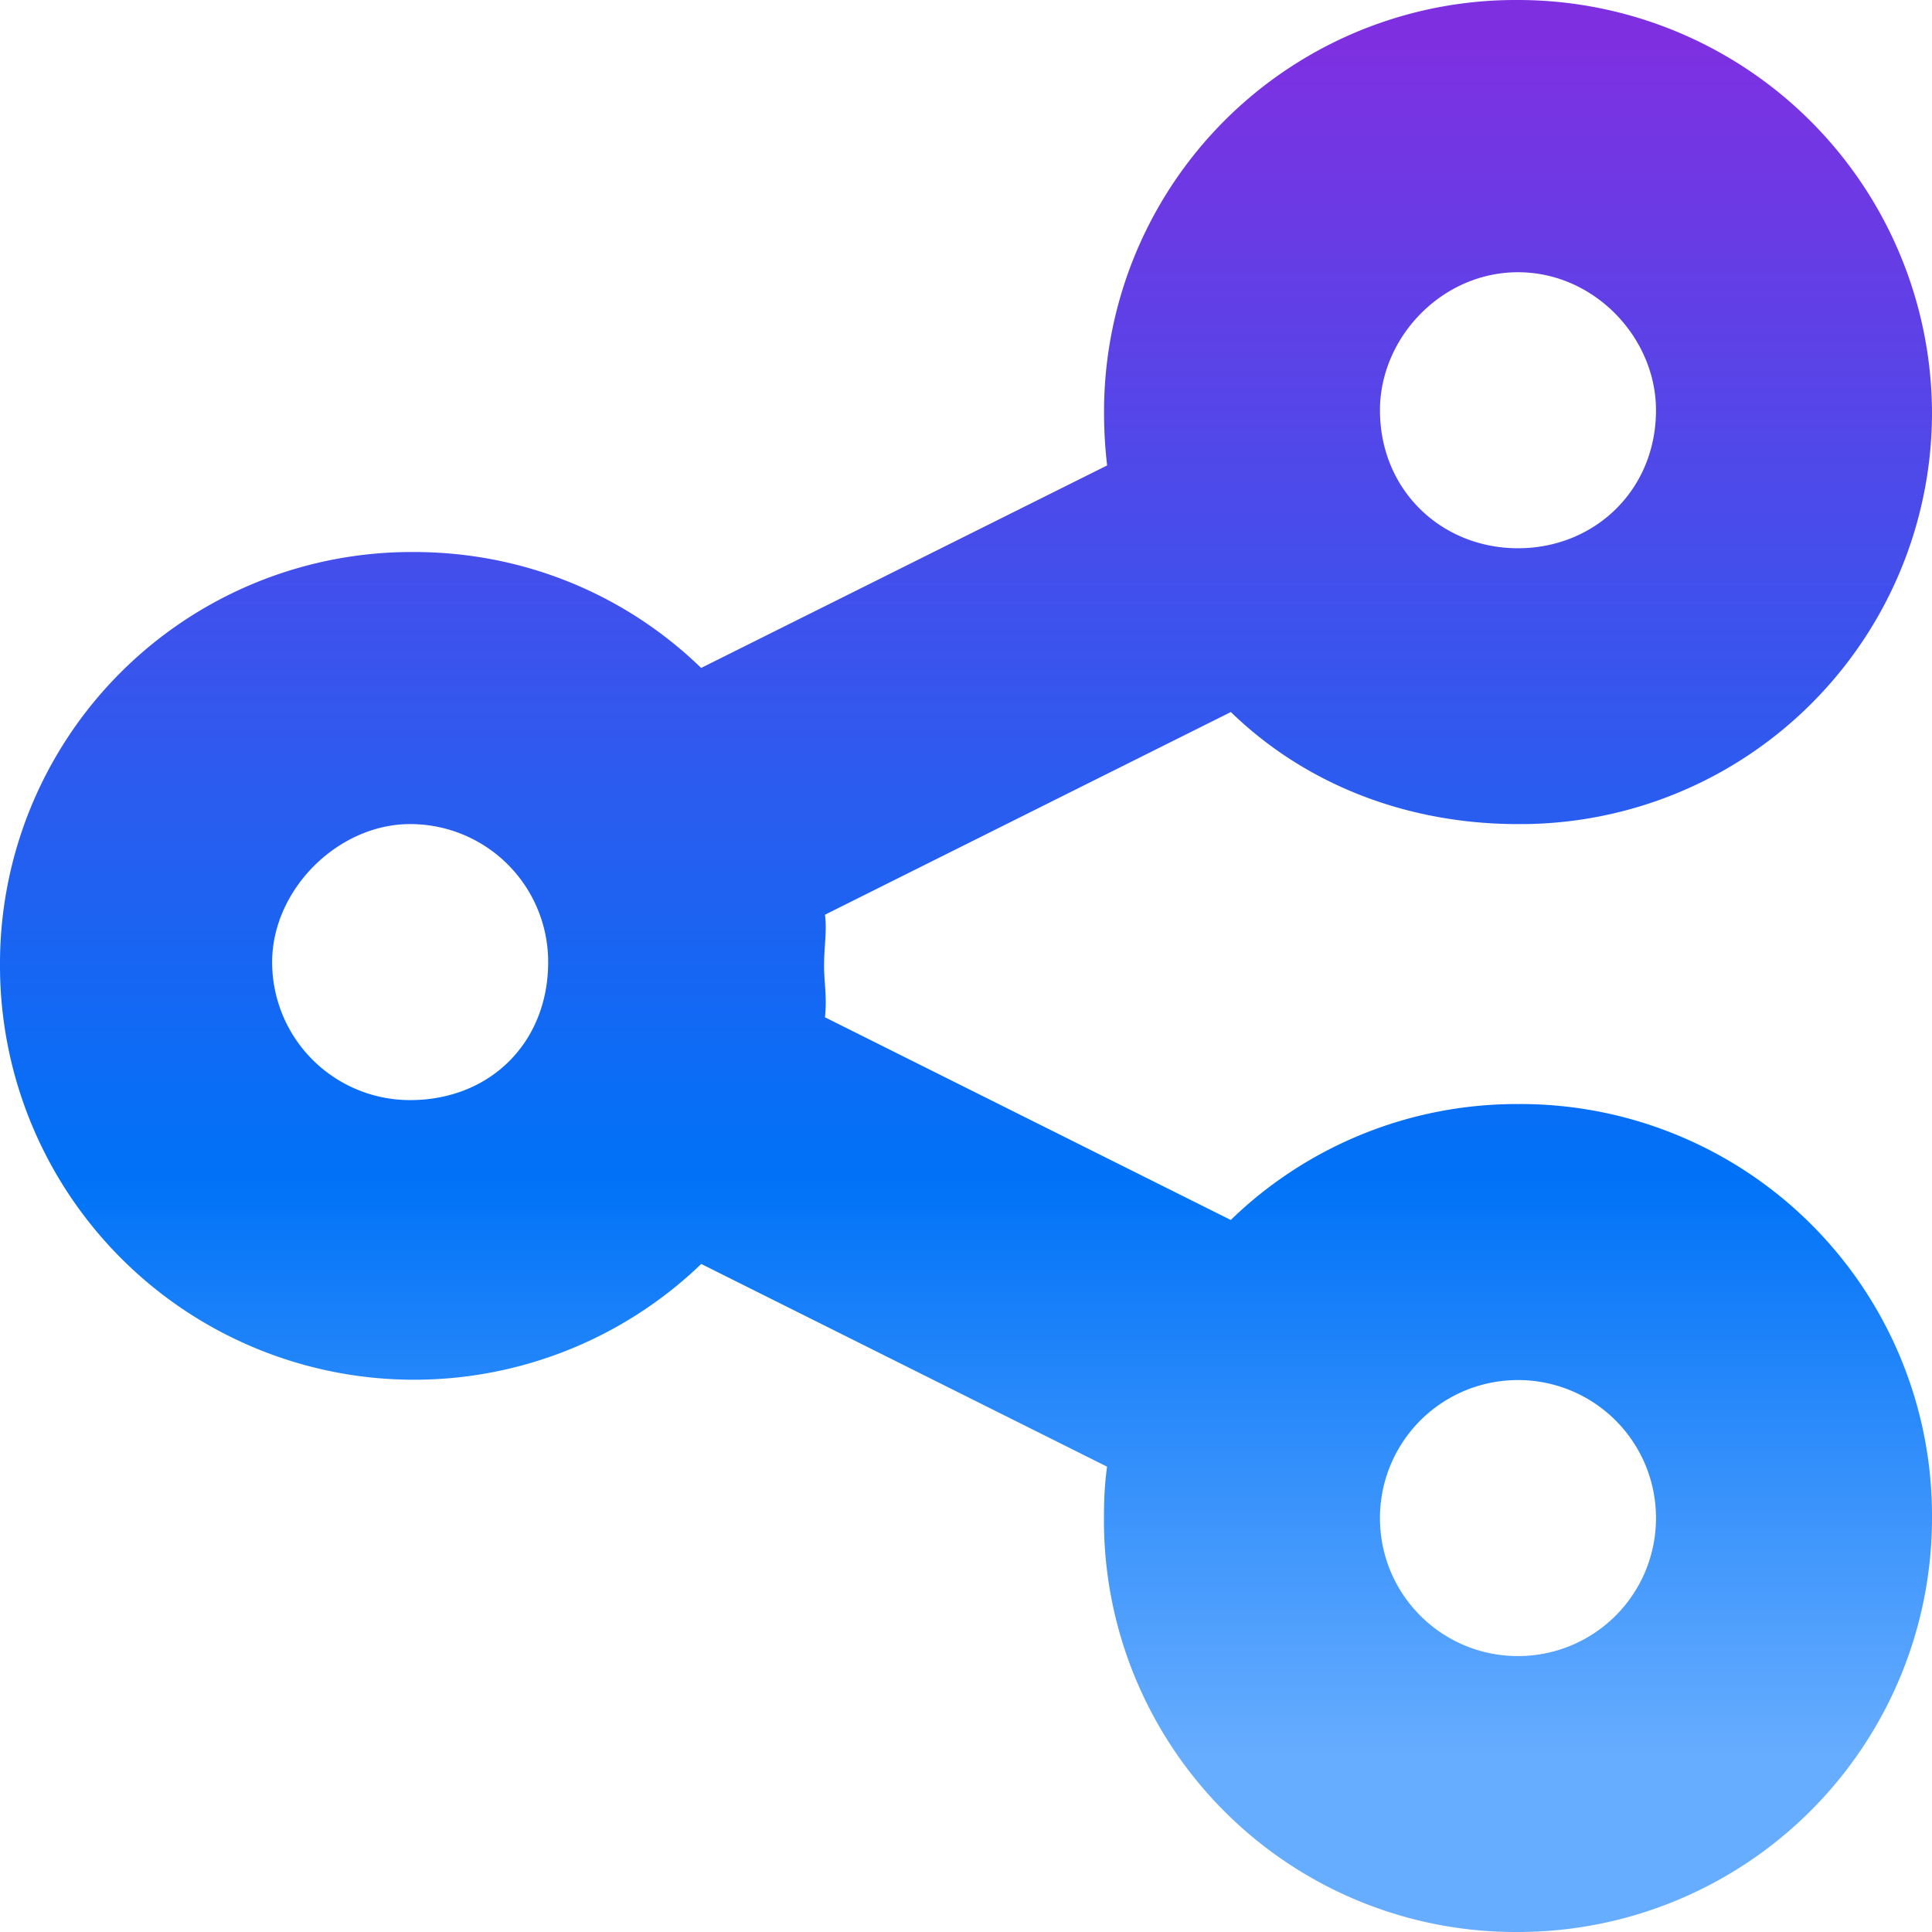 <svg fill="none" xmlns="http://www.w3.org/2000/svg" viewBox="0 0 22 22"><path d="M22 4.67a4.687 4.687 0 0 1-4.714 4.714c-1.272 0-2.426-.456-3.27-1.276l-4.622 2.308c.025.191-.01.343-.01.584 0 .196.035.349.01.584l4.621 2.308a4.677 4.677 0 0 1 3.27-1.32A4.687 4.687 0 0 1 22 17.285 4.715 4.715 0 0 1 17.286 22a4.687 4.687 0 0 1-4.715-4.714c0-.24.01-.393.035-.585l-4.621-2.308A4.715 4.715 0 0 1 0 11a4.687 4.687 0 0 1 4.714-4.714c1.272 0 2.426.5 3.27 1.32L12.607 5.3a5.147 5.147 0 0 1-.035-.585A4.687 4.687 0 0 1 17.286 0 4.715 4.715 0 0 1 22 4.714V4.67ZM4.67 12.527c.913 0 1.572-.658 1.572-1.571A1.57 1.57 0 0 0 4.67 9.384c-.823 0-1.571.747-1.571 1.572a1.57 1.57 0 0 0 1.571 1.571ZM17.286 3.1c-.87 0-1.572.746-1.572 1.571 0 .913.702 1.572 1.572 1.572.869 0 1.571-.659 1.571-1.572 0-.825-.702-1.571-1.571-1.571Zm0 15.758a1.57 1.57 0 0 0 1.571-1.571 1.57 1.57 0 0 0-1.571-1.572 1.57 1.57 0 0 0-1.572 1.572c0 .869.702 1.571 1.572 1.571Z" fill="url(#a)"/><defs><linearGradient id="a" x1="11" y1="0" x2="11" y2="22" gradientUnits="userSpaceOnUse"><stop offset=".021" stop-color="#7E30E1"/><stop offset=".609" stop-color="#0072F7"/><stop offset=".911" stop-color="#67ADFF"/></linearGradient></defs></svg>